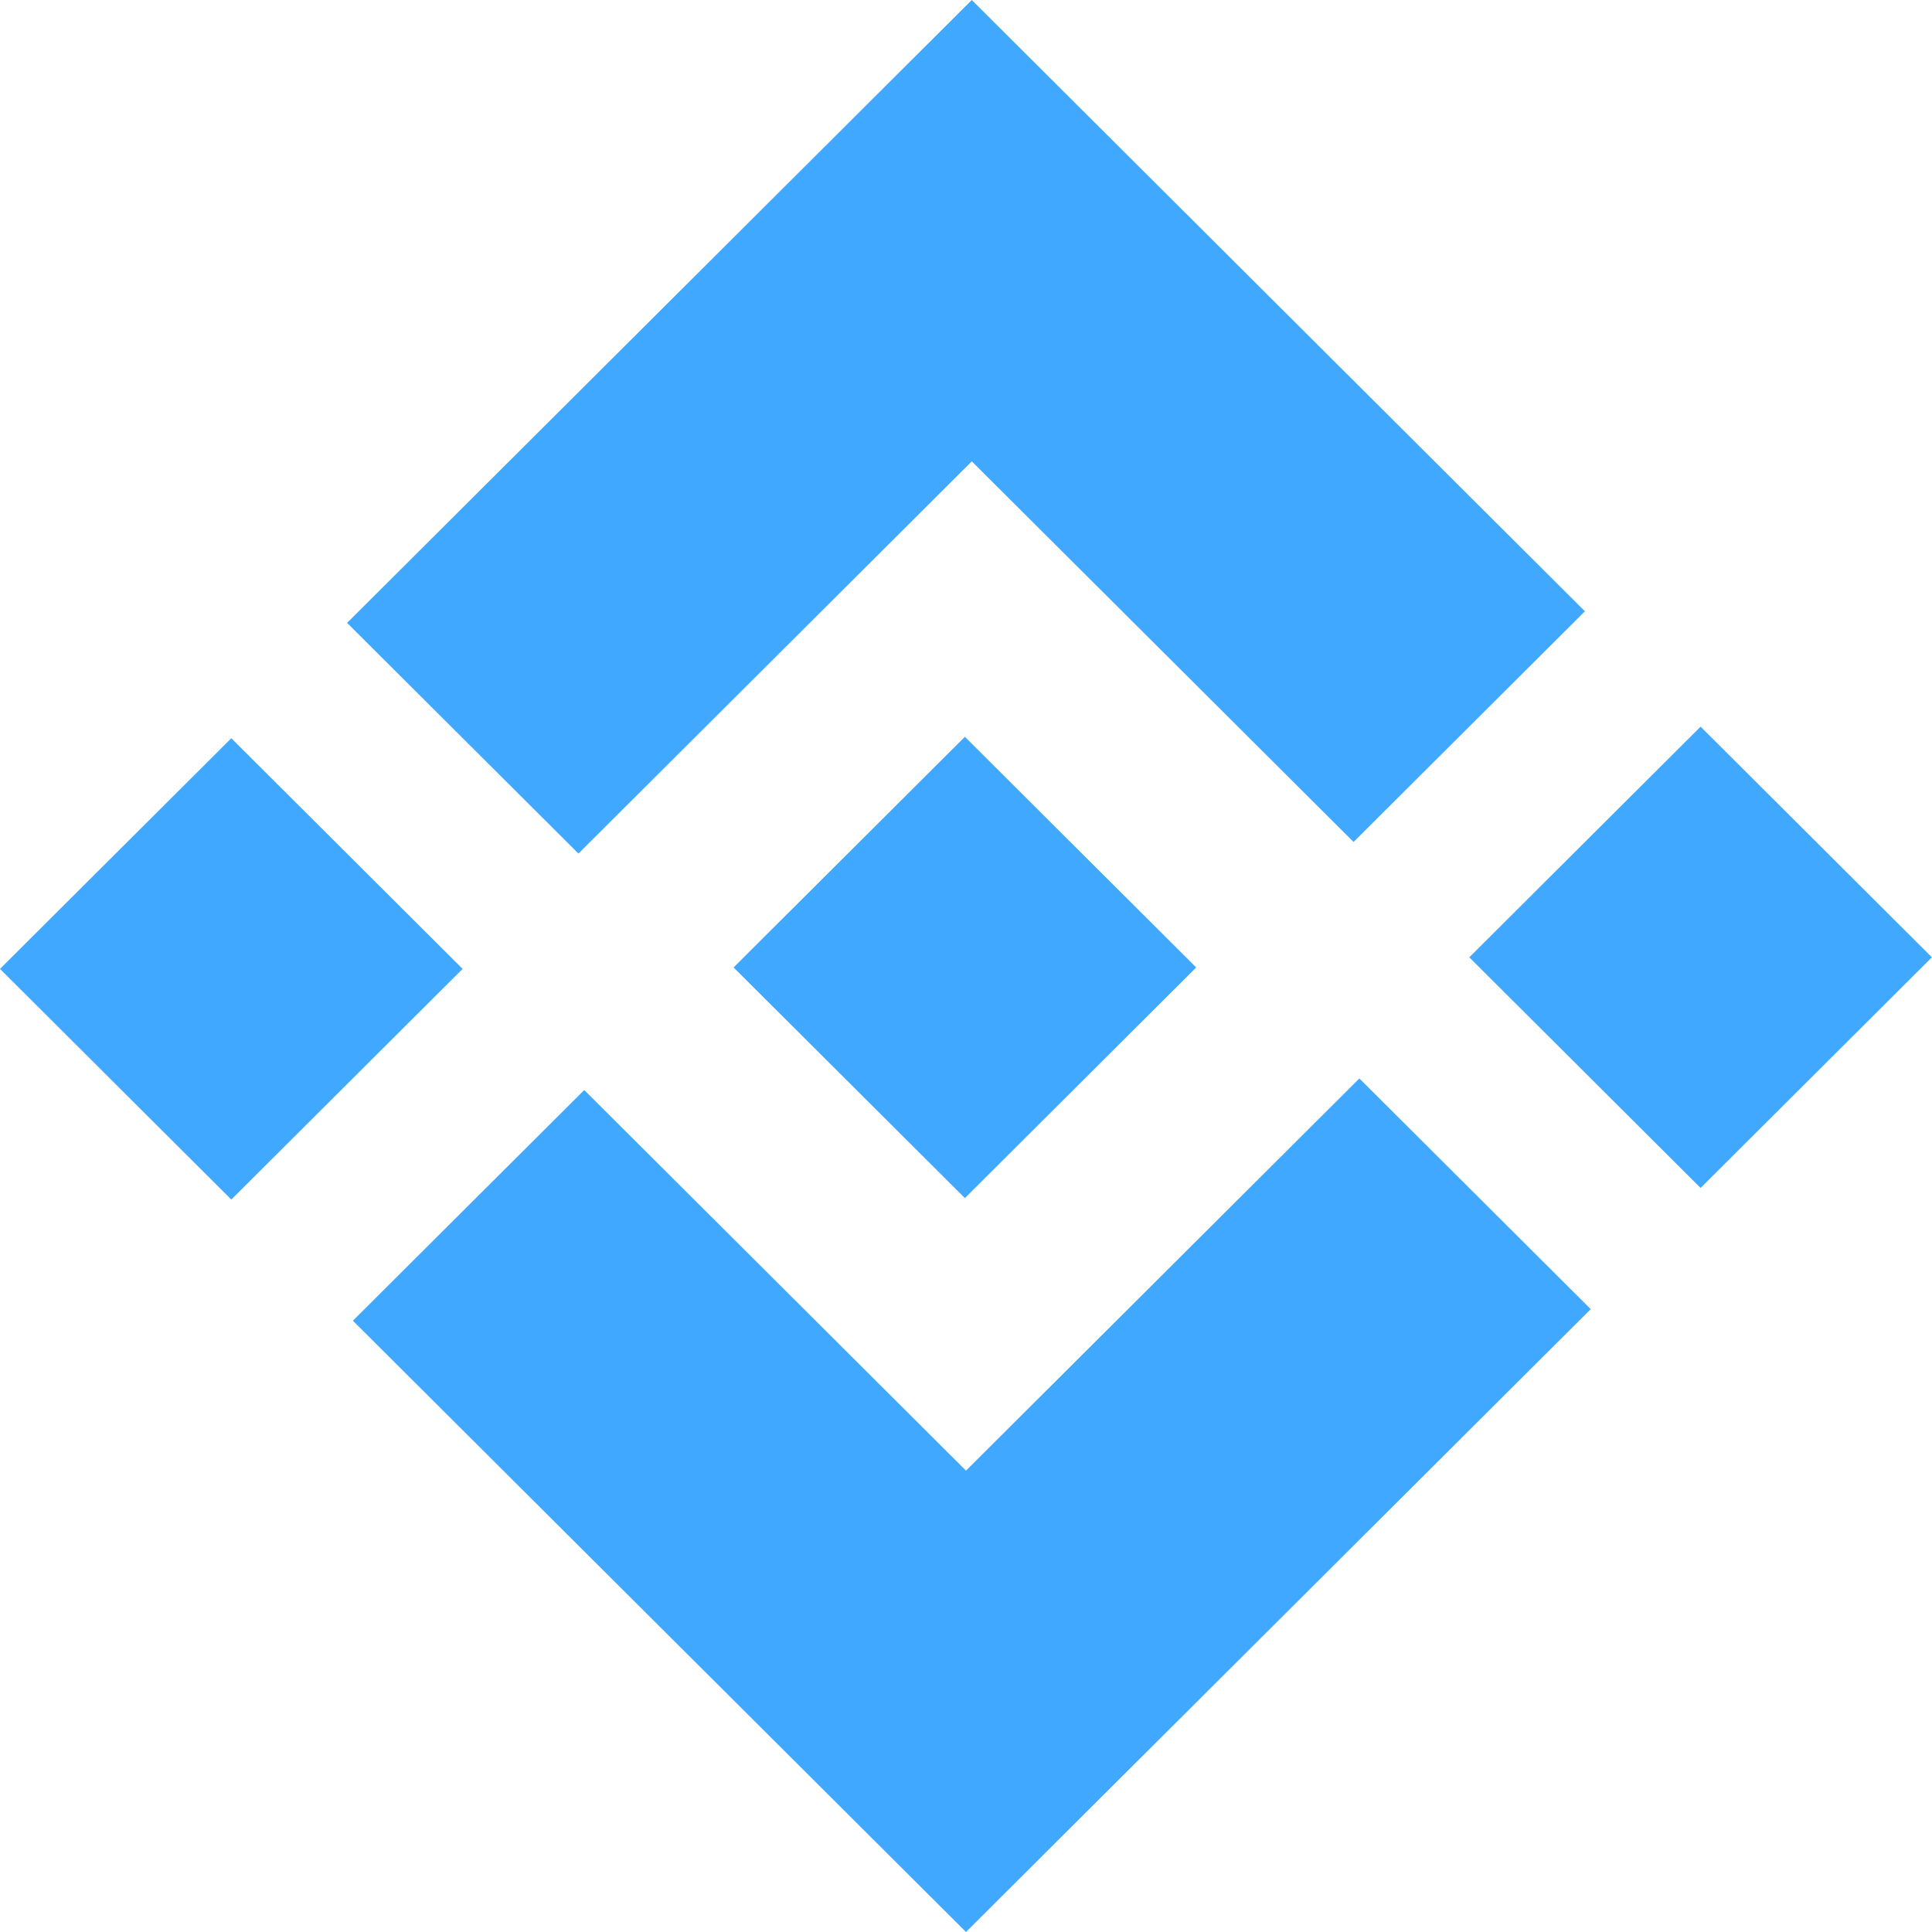 <svg width="20" height="20" viewBox="0 0 20 20" fill="none" xmlns="http://www.w3.org/2000/svg">
<rect width="3.382" height="3.382" transform="matrix(0.708 -0.706 0.708 0.706 0 10.03)" fill="#40A9FF"/>
<rect width="3.382" height="3.382" transform="matrix(0.708 -0.706 0.708 0.706 7.594 10.015)" fill="#40A9FF"/>
<rect width="3.382" height="3.382" transform="matrix(0.708 -0.706 0.708 0.706 15.21 9.91)" fill="#40A9FF"/>
<path d="M14.072 11.164L16.467 13.552L10 20L3.653 13.672L6.048 11.284L10 15.224L14.072 11.164Z" fill="#40A9FF"/>
<path d="M5.988 8.836L3.593 6.448L10.06 0L16.407 6.328L14.012 8.716L10.06 4.776L5.988 8.836Z" fill="#40A9FF"/>
</svg>

